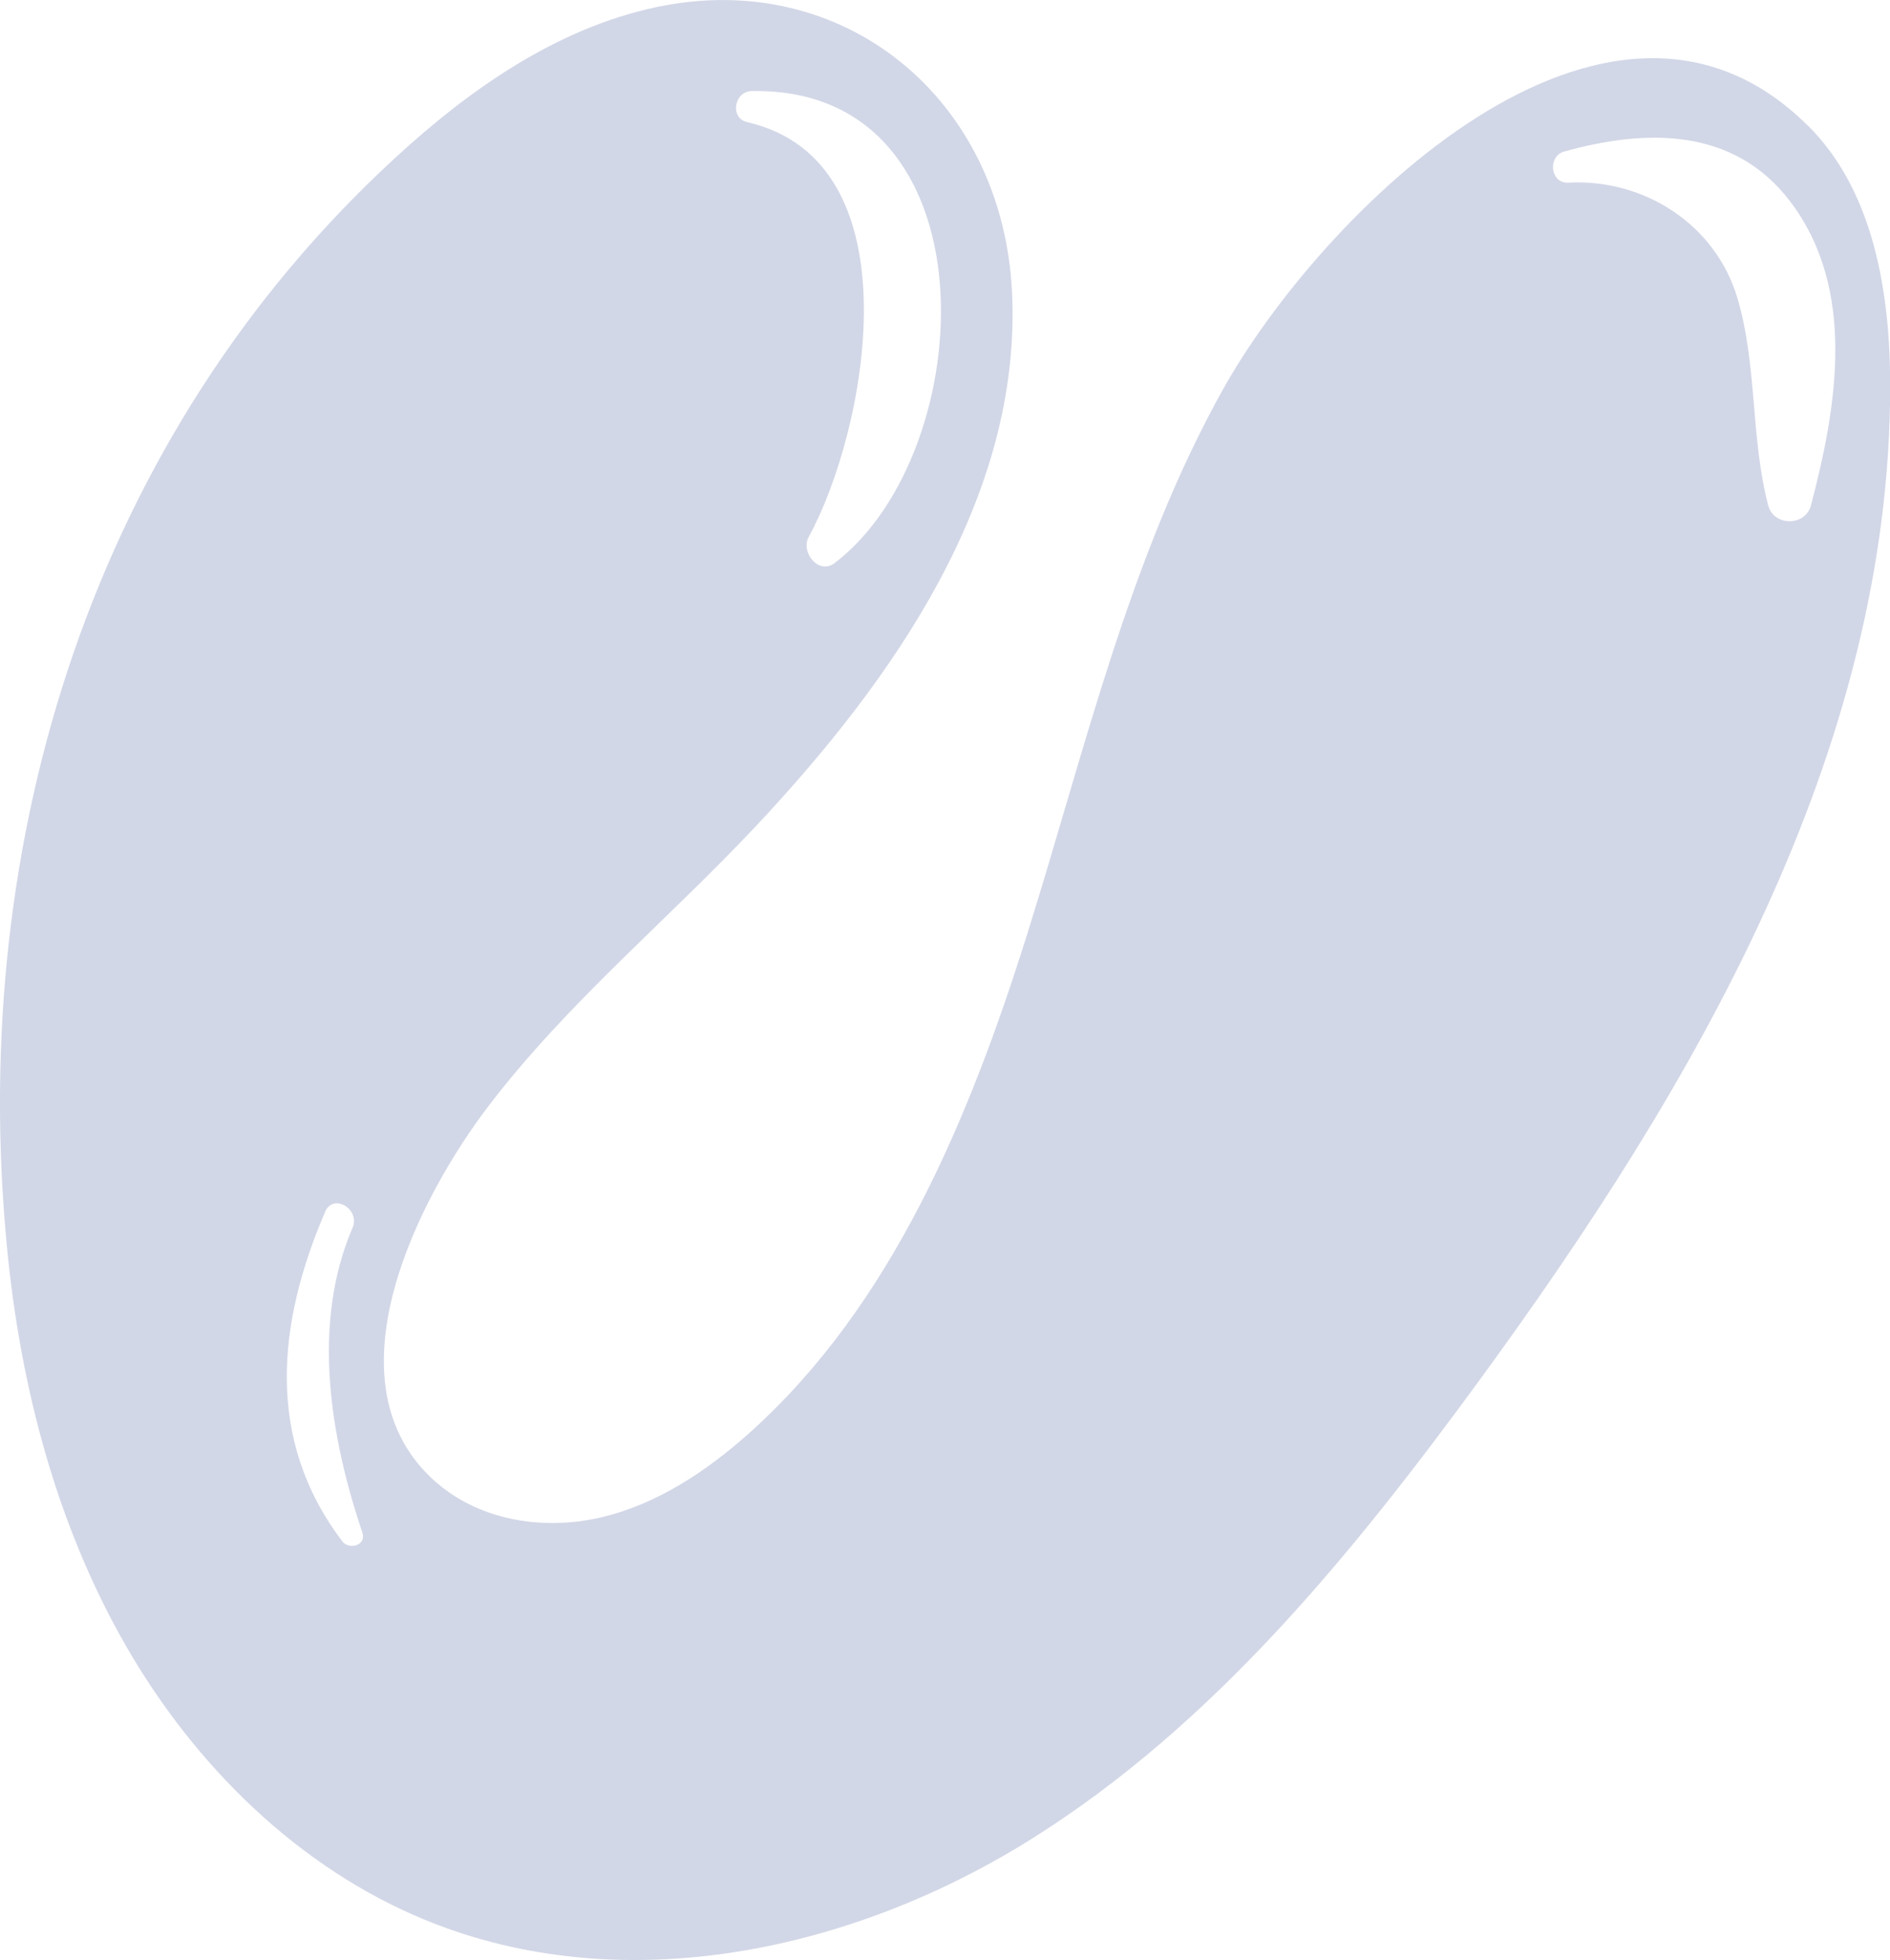 <?xml version="1.0" encoding="UTF-8"?>
<svg id="Layer_2" data-name="Layer 2" xmlns="http://www.w3.org/2000/svg" viewBox="0 0 111.88 116">
  <defs>
    <style>
      .cls-1 {
        stroke-width: 0px;
      }
    </style>
  </defs>
  <g id="vectors">
    <path fill="#d2d7e7" class="cls-1" d="m107.02,7.44c-11.87-11.81-28.89,5.32-34.64,15.63-5.54,9.94-8.15,21.29-11.57,32.2-3.43,10.92-8,21.94-16.39,29.48-2.57,2.31-5.54,4.29-8.88,5.06-3.3.76-7,.22-9.62-2-.03-.03-.07-.06-.1-.08-6.72-5.88-1.02-16.9,3.15-22.34,4.68-6.11,10.56-10.94,15.78-16.5,8.15-8.69,15.73-19.48,15.16-31.57C59.36,5.81,49.91-1.92,38.86.42c-5.9,1.25-11.07,4.86-15.54,8.99C5.6,25.74-1.89,49.57.4,73.68c.78,8.26,2.91,16.48,7.01,23.65,4.1,7.16,10.26,13.22,17.77,16.3,11.66,4.79,25.27,1.88,35.95-4.84,10.68-6.71,18.91-16.8,26.43-27.08,12.68-17.35,24.34-37.14,24.33-58.88,0-5.54-.98-11.53-4.86-15.39Zm-62.53-2.05c14.49-.28,13.59,21.33,4.92,27.93-.95.73-2.03-.64-1.54-1.54,3.41-6.2,6.51-22.21-3.63-24.55-1.06-.24-.78-1.82.25-1.84Zm-24.24,85.81c-4.55-6.01-3.84-12.89-1-19.49.48-1.11,2.09-.15,1.62.95-2.44,5.67-1.33,12.38.58,18.04.26.77-.79,1.05-1.2.51ZM104.67,29.91c-1.05-4.02-.64-8.27-1.82-12.26-1.29-4.36-5.51-7.08-10.01-6.84-1.08.06-1.24-1.56-.25-1.84,4.8-1.34,10.02-1.46,13.37,2.94,3.96,5.2,2.78,12.15,1.24,18-.33,1.25-2.2,1.25-2.53,0Z"/>
  </g>
</svg>